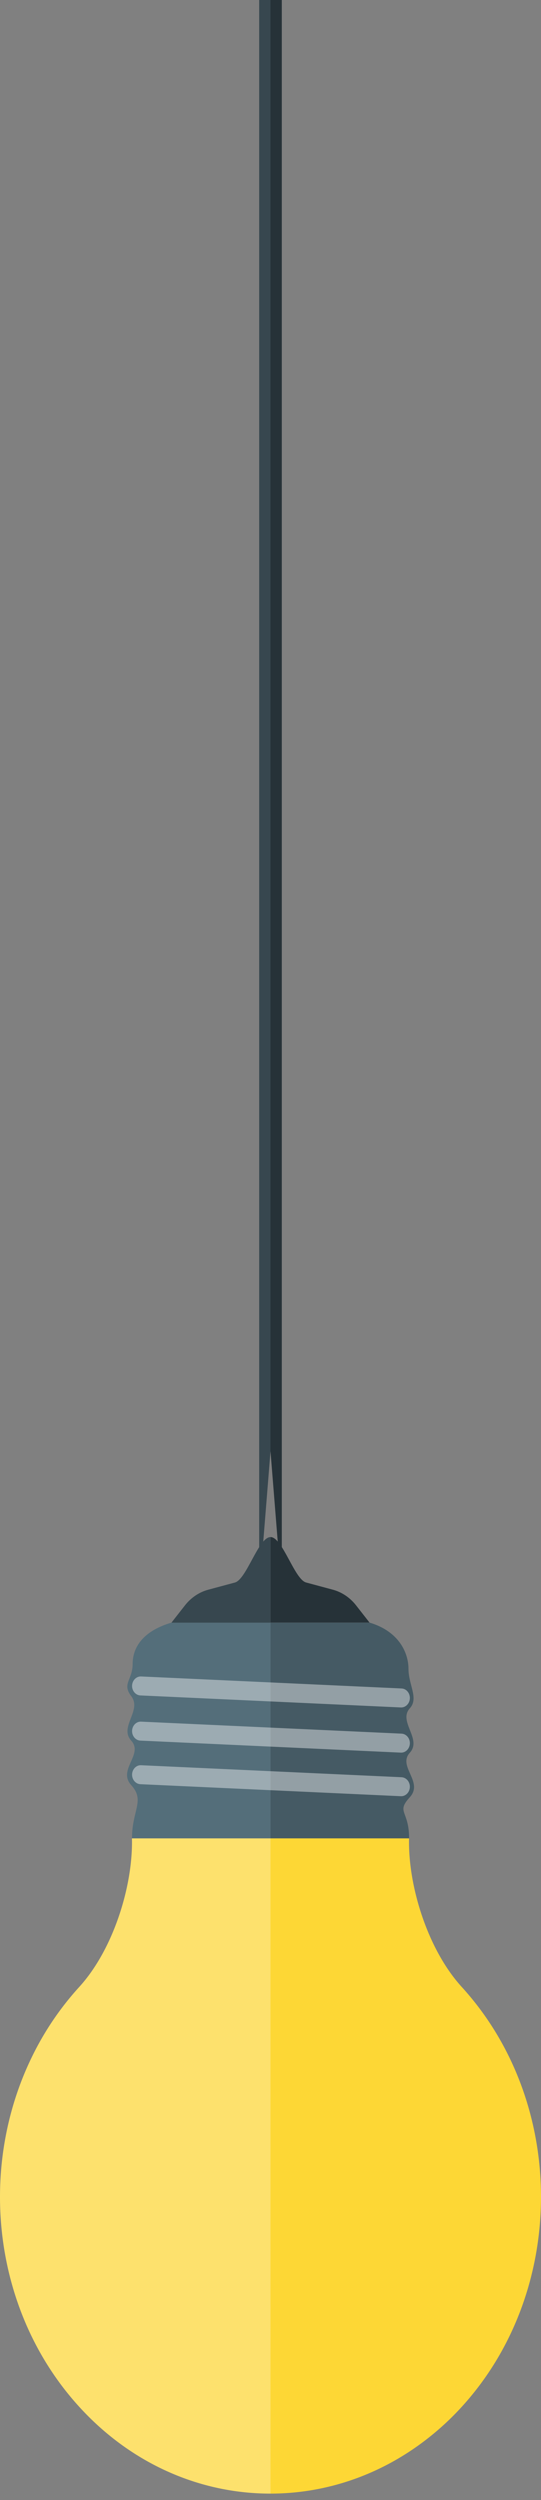 <svg width="34" height="157" fill="none" xmlns="http://www.w3.org/2000/svg">
    <rect width="100%" height="100%" fill="#808080" stroke="none"/>
    <path d="M17.001 91.131V0h-.712v100l.712-8.869z" fill="#37474F"/>
    <path d="M17 91.131V0h.71v100L17 91.131z" fill="#263238"/>
    <path d="M17.001 115.449H8.295c0-1.772.834-2.376-.046-3.341-.88-.965.784-1.932 0-2.794-.784-.86.686-1.896 0-2.794-.603-.788.087-1.02.087-2.02 0-1.001.59-2.054 2.446-2.603h6.221v13.552h-.002z" fill="#546E7A"/>
    <path d="M25.756 110.071c-.784.86.88 1.829 0 2.794-.88.965-.045.812-.045 2.584h-8.709v-13.55h6.224c1.855.55 2.446 1.906 2.446 2.907 0 1 .655 1.848.087 2.471-.758.829.782 1.934-.003 2.794z" fill="#455A64"/>
    <path d="M17.002 96.526c.751 0 1.503 2.658 2.236 2.854l1.677.451c.57.153 1.085.499 1.466.989l.843 1.077h-6.222v-5.37z" fill="#263238"/>
    <path d="m10.777 101.899.843-1.077c.383-.49.895-.836 1.466-.989l1.677-.451c.733-.198 1.485-2.854 2.236-2.854v5.373h-6.222v-.002z" fill="#37474F"/>
    <path d="M4.979 151.145c-5.412-5.934-6.411-14.87-3.001-21.915a18.575 18.575 0 0 1 3-4.448c2.161-2.369 3.385-6.384 3.315-9.333H17v41.148c-4.351.005-8.702-1.81-12.021-5.452z" fill="#FDE16D"/>
    <path d="M29.021 151.145a17.389 17.389 0 0 1-2.972 2.598c-2.758 1.903-5.902 2.854-9.049 2.854v-41.148h8.707c-.07 2.949 1.154 6.964 3.314 9.333 6.638 7.281 6.638 19.084 0 26.363z" fill="#FDD735"/>
    <path opacity=".42" d="m25.238 111.609-16.37-.754c-.299-.015-.554.243-.567.57-.013.327.222.607.52.621l16.37.755c.3.014.554-.244.567-.571.013-.327-.222-.606-.52-.621zM25.238 108.872l-16.37-.754c-.299-.015-.554.243-.567.57-.013.328.222.607.52.621l16.37.755c.3.014.554-.244.567-.571.013-.327-.222-.606-.52-.621zM25.238 106.035l-16.37-.754c-.299-.014-.554.243-.567.571-.013.327.222.606.52.62l16.37.755c.3.014.554-.244.567-.571.013-.329-.222-.609-.52-.621z" fill="#fff"/>
</svg>
